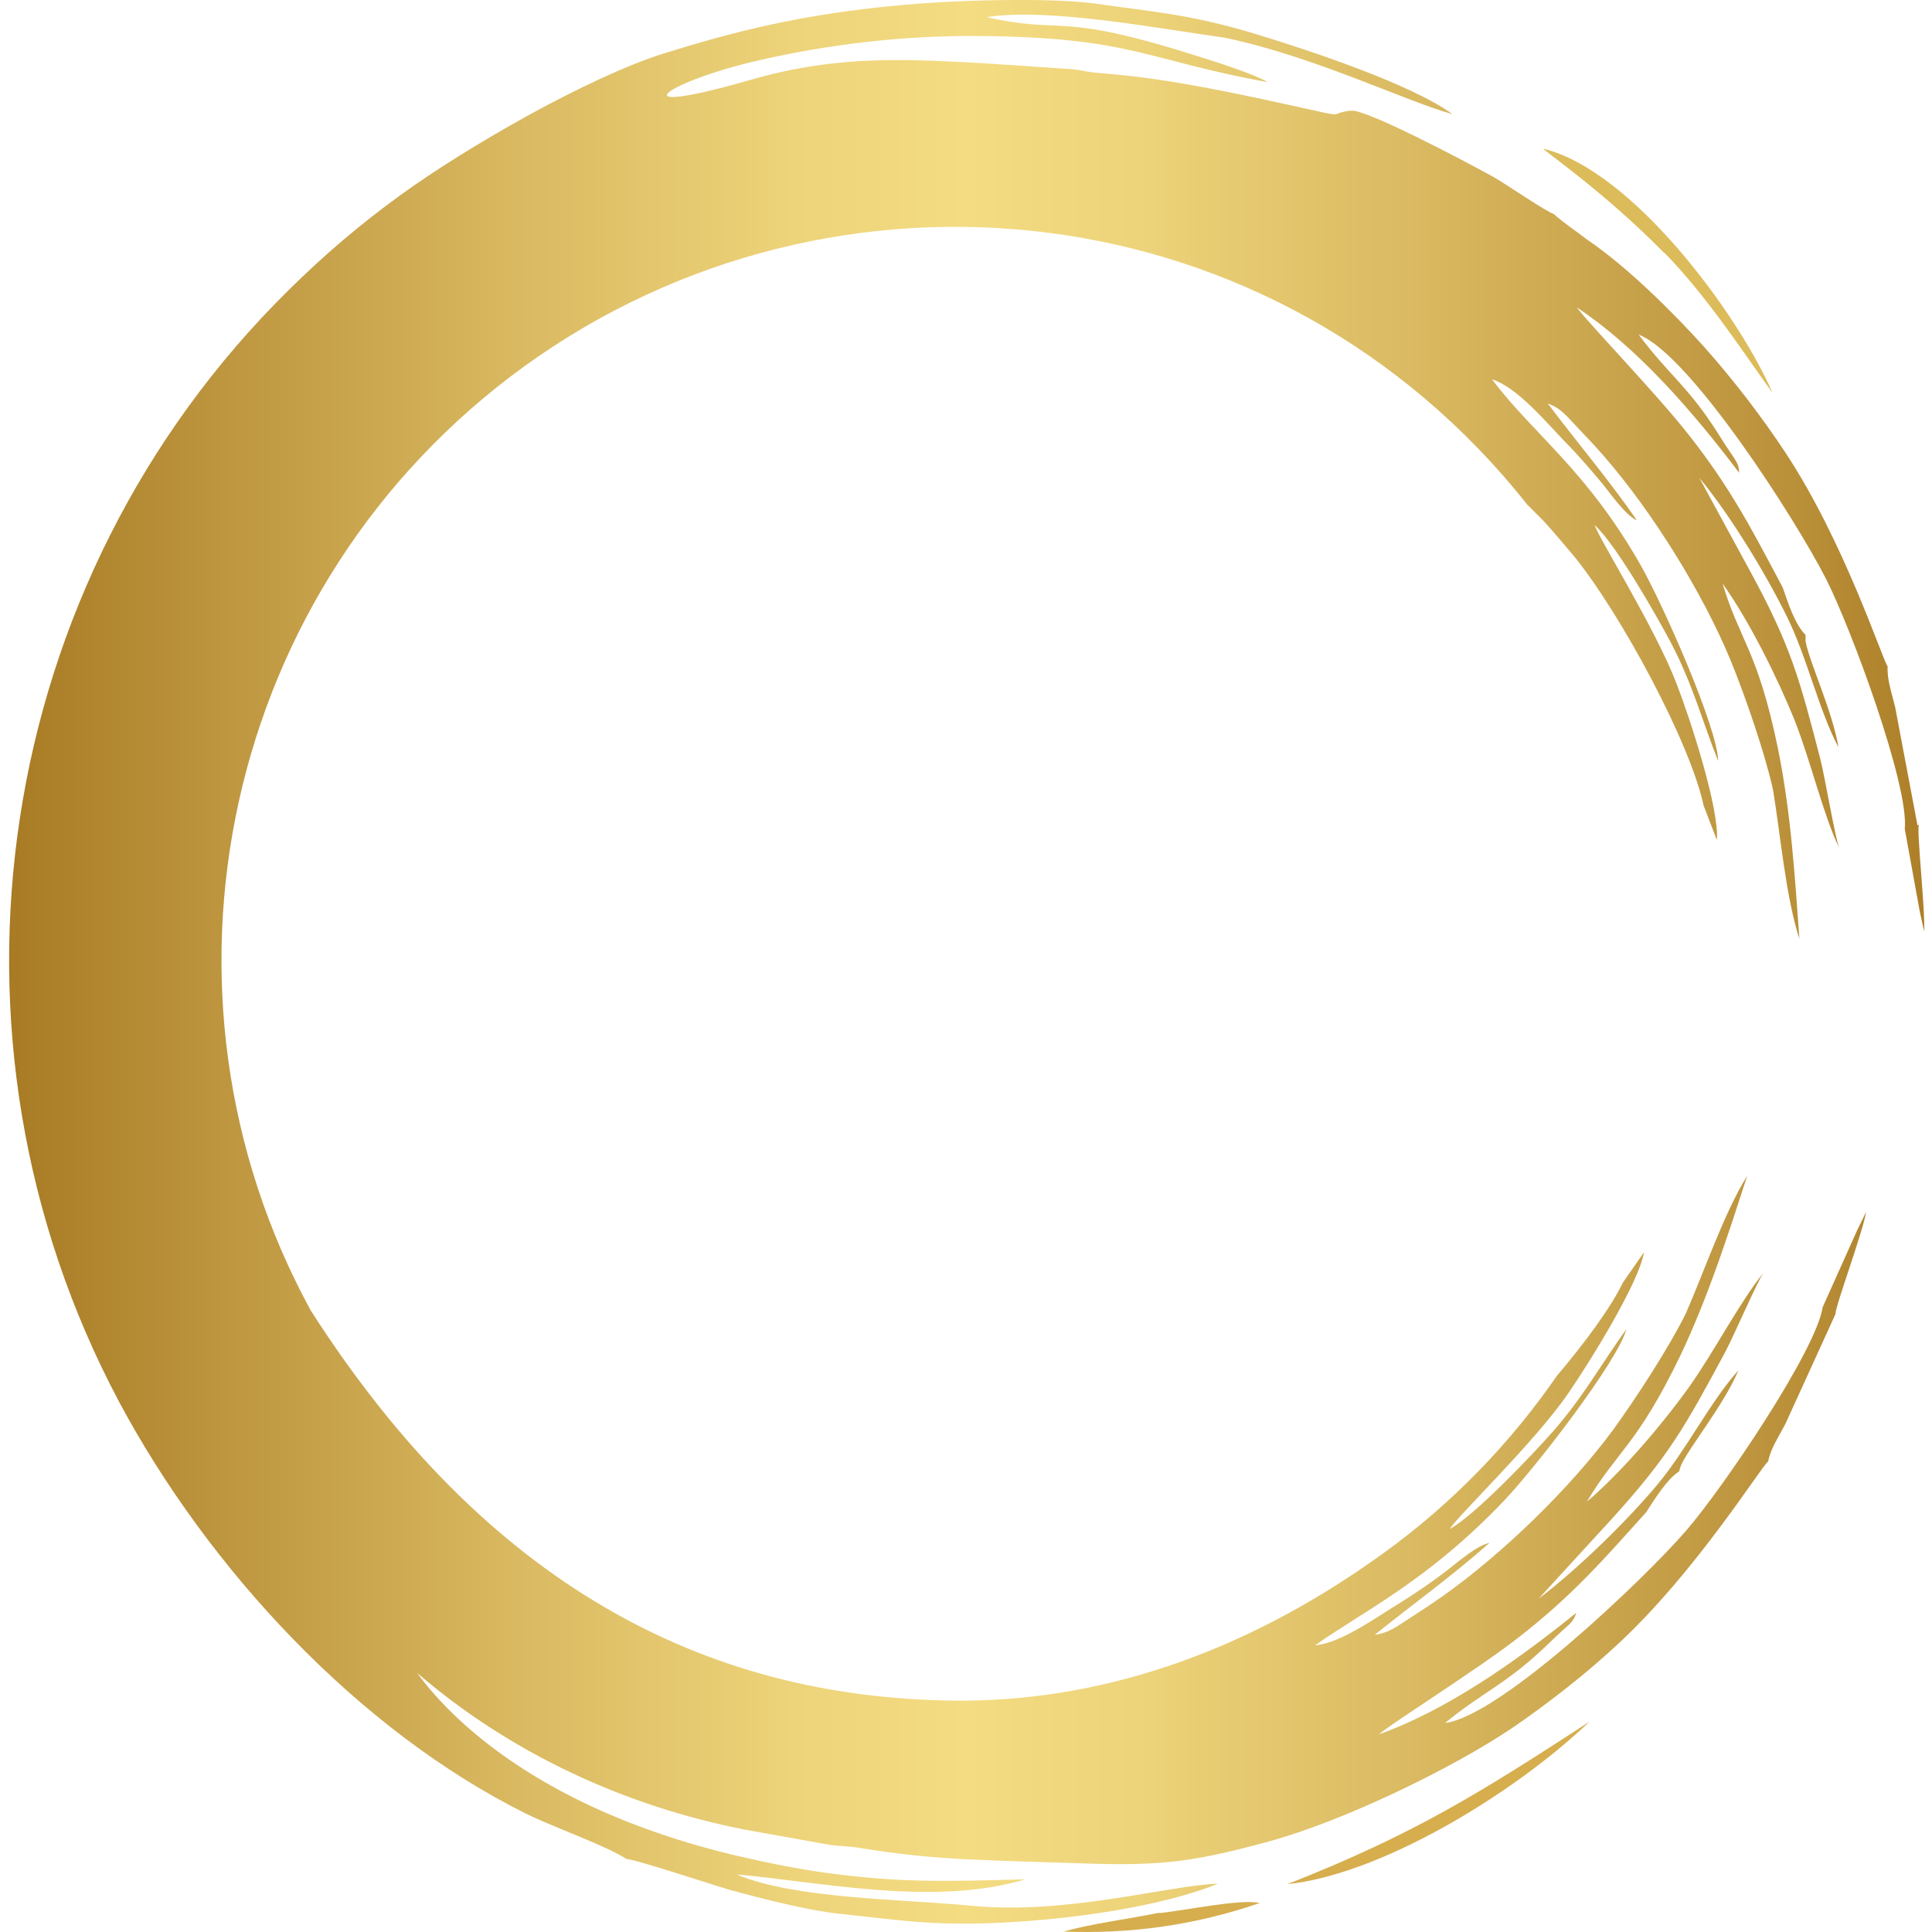 <?xml version="1.0" encoding="UTF-8"?>
<svg id="Layer_1" data-name="Layer 1" xmlns="http://www.w3.org/2000/svg" xmlns:xlink="http://www.w3.org/1999/xlink" viewBox="0 0 44 44">
  <defs>
    <style>
      .cls-1 {
        fill: #dcbb5a;
      }

      .cls-2 {
        fill: #d6ae4e;
      }

      .cls-3 {
        fill: url(#linear-gradient);
      }
    </style>
    <linearGradient id="linear-gradient" x1=".21" y1="21.91" x2="43.79" y2="21.91" gradientUnits="userSpaceOnUse">
      <stop offset="0" stop-color="#a87a24"/>
      <stop offset=".1" stop-color="#bb933c"/>
      <stop offset=".27" stop-color="#daba62"/>
      <stop offset=".41" stop-color="#edd379"/>
      <stop offset=".5" stop-color="#f4dc82"/>
      <stop offset=".59" stop-color="#edd379"/>
      <stop offset=".73" stop-color="#daba62"/>
      <stop offset=".92" stop-color="#bc933c"/>
      <stop offset="1" stop-color="#ad7f29"/>
    </linearGradient>
  </defs>
  <path class="cls-1" d="M37.91,5.76c1,1.02,1.91,2.44,2.46,3.19-.79-1.81-3.19-5.06-5.21-5.56-.11-.03,1.34,.94,2.74,2.37Z"/>
  <path class="cls-2" d="M26.41,43.56c-.75,.15-1.55,.25-2.19,.43,1.5,.06,2.99-.14,4.47-.65-.44-.1-1.69,.17-2.29,.23Z"/>
  <path class="cls-2" d="M29.32,42.91c2.07-.21,5.08-1.99,6.88-3.7-2.48,1.61-3.96,2.55-6.88,3.7Z"/>
  <path class="cls-3" d="M43.67,18.8l-.51-2.7c-.07-.29-.19-.63-.17-.92-.13-.19-.99-2.84-2.32-4.86-.56-.85-1.21-1.69-1.86-2.42-.72-.8-1.76-1.83-2.66-2.44-.27-.21-.51-.36-.77-.59-.15-.04-1.09-.68-1.35-.83-.52-.29-2.91-1.56-3.26-1.52-.42,.04-.2,.14-.64,.04-.91-.2-1.7-.38-2.55-.54-.88-.17-1.68-.29-2.58-.36-.26-.02-.43-.08-.67-.09l-1.93-.13c-1.72-.09-3.31-.2-5.31,.38-3.03,.87-2,.08,.04-.41,1.77-.42,3.52-.6,5.09-.59,3.56,.02,3.87,.55,6.65,1.05-.3-.18-1.2-.47-1.56-.58-3.3-1.05-3.01-.49-4.84-.9,1.42-.22,3.91,.26,5.43,.47,2.05,.43,4.12,1.45,5.18,1.74-.95-.69-3.28-1.46-4.53-1.84-1.48-.44-2.23-.48-3.62-.68-.66-.09-1.76-.09-2.51-.07-1.65,.04-3.3,.21-4.91,.56-.86,.19-1.53,.38-2.4,.65-1.71,.54-4.47,2.12-6,3.23-.92,.67-1.72,1.35-2.54,2.16C-.16,13.25-1.73,23.59,2.72,31.94c2.02,3.77,5.42,7.46,9.27,9.37,.63,.31,1.83,.73,2.28,1.03,.13-.02,2.06,.62,2.35,.7,.73,.2,1.79,.47,2.46,.54,1.4,.15,2.14,.28,3.68,.21,1.51-.07,3.62-.34,4.98-.89-1.1,.03-3.45,.72-5.64,.5-1.53-.15-4-.15-5.32-.71,1.86,.16,4.48,.74,6.57,.11-1.83,.05-2.87,.08-4.56-.15-.58-.08-1.26-.21-2.15-.42-4.55-1.11-6.5-3.25-7.14-4.13,2.13,1.83,4.72,3.03,7.47,3.57l1.9,.34c.24,.04,.42,.03,.68,.07,.89,.15,1.7,.23,2.59,.27,.87,.04,1.68,.06,2.61,.09,1.76,.06,2.52-.06,4.14-.5,1.69-.46,4.16-1.65,5.57-2.6,.8-.55,1.65-1.21,2.39-1.9,1.77-1.64,3.24-4.01,3.42-4.16,.05-.28,.25-.58,.39-.85l1.14-2.5c0-.19,.62-1.85,.7-2.33l-.21,.43-.78,1.74c-.15,.99-2.27,4.12-3.11,5.09-.97,1.12-4.23,4.22-5.49,4.38,.89-.73,1.4-.88,2.36-1.81,.5-.49,.54-.44,.63-.7-1.4,1.13-2.96,2.22-4.5,2.77,.36-.3,2.22-1.46,3.16-2.19,1.24-.96,1.95-1.78,2.93-2.87,.2-.3,.46-.74,.75-.93l.04-.13c.18-.41,.98-1.38,1.31-2.17-.64,.71-1.18,1.81-1.86,2.62-.68,.81-1.79,1.9-2.69,2.58l1.66-1.81c1.31-1.44,1.68-2.12,2.57-3.77,.22-.4,.76-1.68,.9-1.85-.53,.64-1.11,1.77-1.69,2.59-.59,.83-1.54,1.95-2.34,2.63,.69-1.16,1.14-1.28,2.13-3.33,.64-1.35,1.1-2.79,1.52-4.09-.53,.85-.98,2.19-1.4,3.14-.37,.75-1.12,1.91-1.65,2.64-.98,1.33-2.52,2.83-3.91,3.81-.23,.16-.47,.32-.72,.48-.31,.2-.48,.34-.8,.38,.91-.73,1.7-1.29,2.61-2.09-.28,.05-.74,.45-.97,.63-.34,.26-.68,.49-1.01,.7-.58,.35-1.41,.96-1.99,1,1.14-.8,2.58-1.48,4.31-3.3,.73-.77,2.59-3.18,2.78-3.9-.55,.76-.99,1.56-1.69,2.35-.46,.52-1.75,1.88-2.33,2.2,.13-.25,1.92-1.96,2.69-3.08,.49-.71,1.62-2.53,1.73-3.22l-.48,.69c-.27,.56-.84,1.34-1.5,2.12-1.05,1.52-2.37,2.9-3.95,4.04-3.26,2.36-6.6,3.4-9.81,3.36-5.66-.07-10.63-2.65-14.62-8.88-3.97-7.26-2.02-16.51,4.85-21.5,7.07-5.12,17.15-4.06,22.85,3.14l.38,.38c.23,.25,.46,.53,.69,.8,1.07,1.32,2.65,4.26,2.95,5.68l.3,.78c.06-.7-.6-2.74-.91-3.54-.48-1.27-1.8-3.36-1.87-3.63,.49,.45,1.42,2.08,1.74,2.69,.49,.93,.72,1.81,1.07,2.68-.01-.74-1.24-3.53-1.76-4.45-1.24-2.18-2.43-2.97-3.39-4.24,.56,.17,1.22,.96,1.69,1.45,.28,.28,.54,.59,.82,.92,.18,.22,.53,.73,.79,.84-.69-.99-1.33-1.73-2.03-2.66,.31,.11,.43,.29,.69,.56,.21,.22,.4,.42,.59,.64,1.12,1.29,2.25,3.12,2.88,4.64,.34,.83,.79,2.14,.97,2.96,.17,1.03,.29,2.44,.6,3.39-.1-1.37-.19-2.87-.49-4.34-.46-2.23-.87-2.45-1.26-3.75,.61,.85,1.26,2.17,1.64,3.11,.37,.94,.66,2.18,1.02,2.92-.09-.2-.32-1.58-.43-2.02-.47-1.81-.66-2.56-1.59-4.27l-1.17-2.15c.72,.87,1.52,2.2,1.99,3.15,.47,.95,.73,2.14,1.18,2.99-.14-.84-.68-1.98-.75-2.42v-.14c-.25-.25-.4-.74-.52-1.08-.69-1.3-1.18-2.26-2.15-3.49-.74-.94-2.26-2.51-2.54-2.89,1.37,.91,2.62,2.34,3.7,3.77-.02-.27-.07-.24-.44-.83-.7-1.13-1.17-1.4-1.85-2.32,1.18,.46,3.6,4.25,4.27,5.57,.58,1.15,1.89,4.7,1.79,5.69l.34,1.87,.1,.46c.03-.48-.17-2.24-.12-2.43Z"/>
</svg>